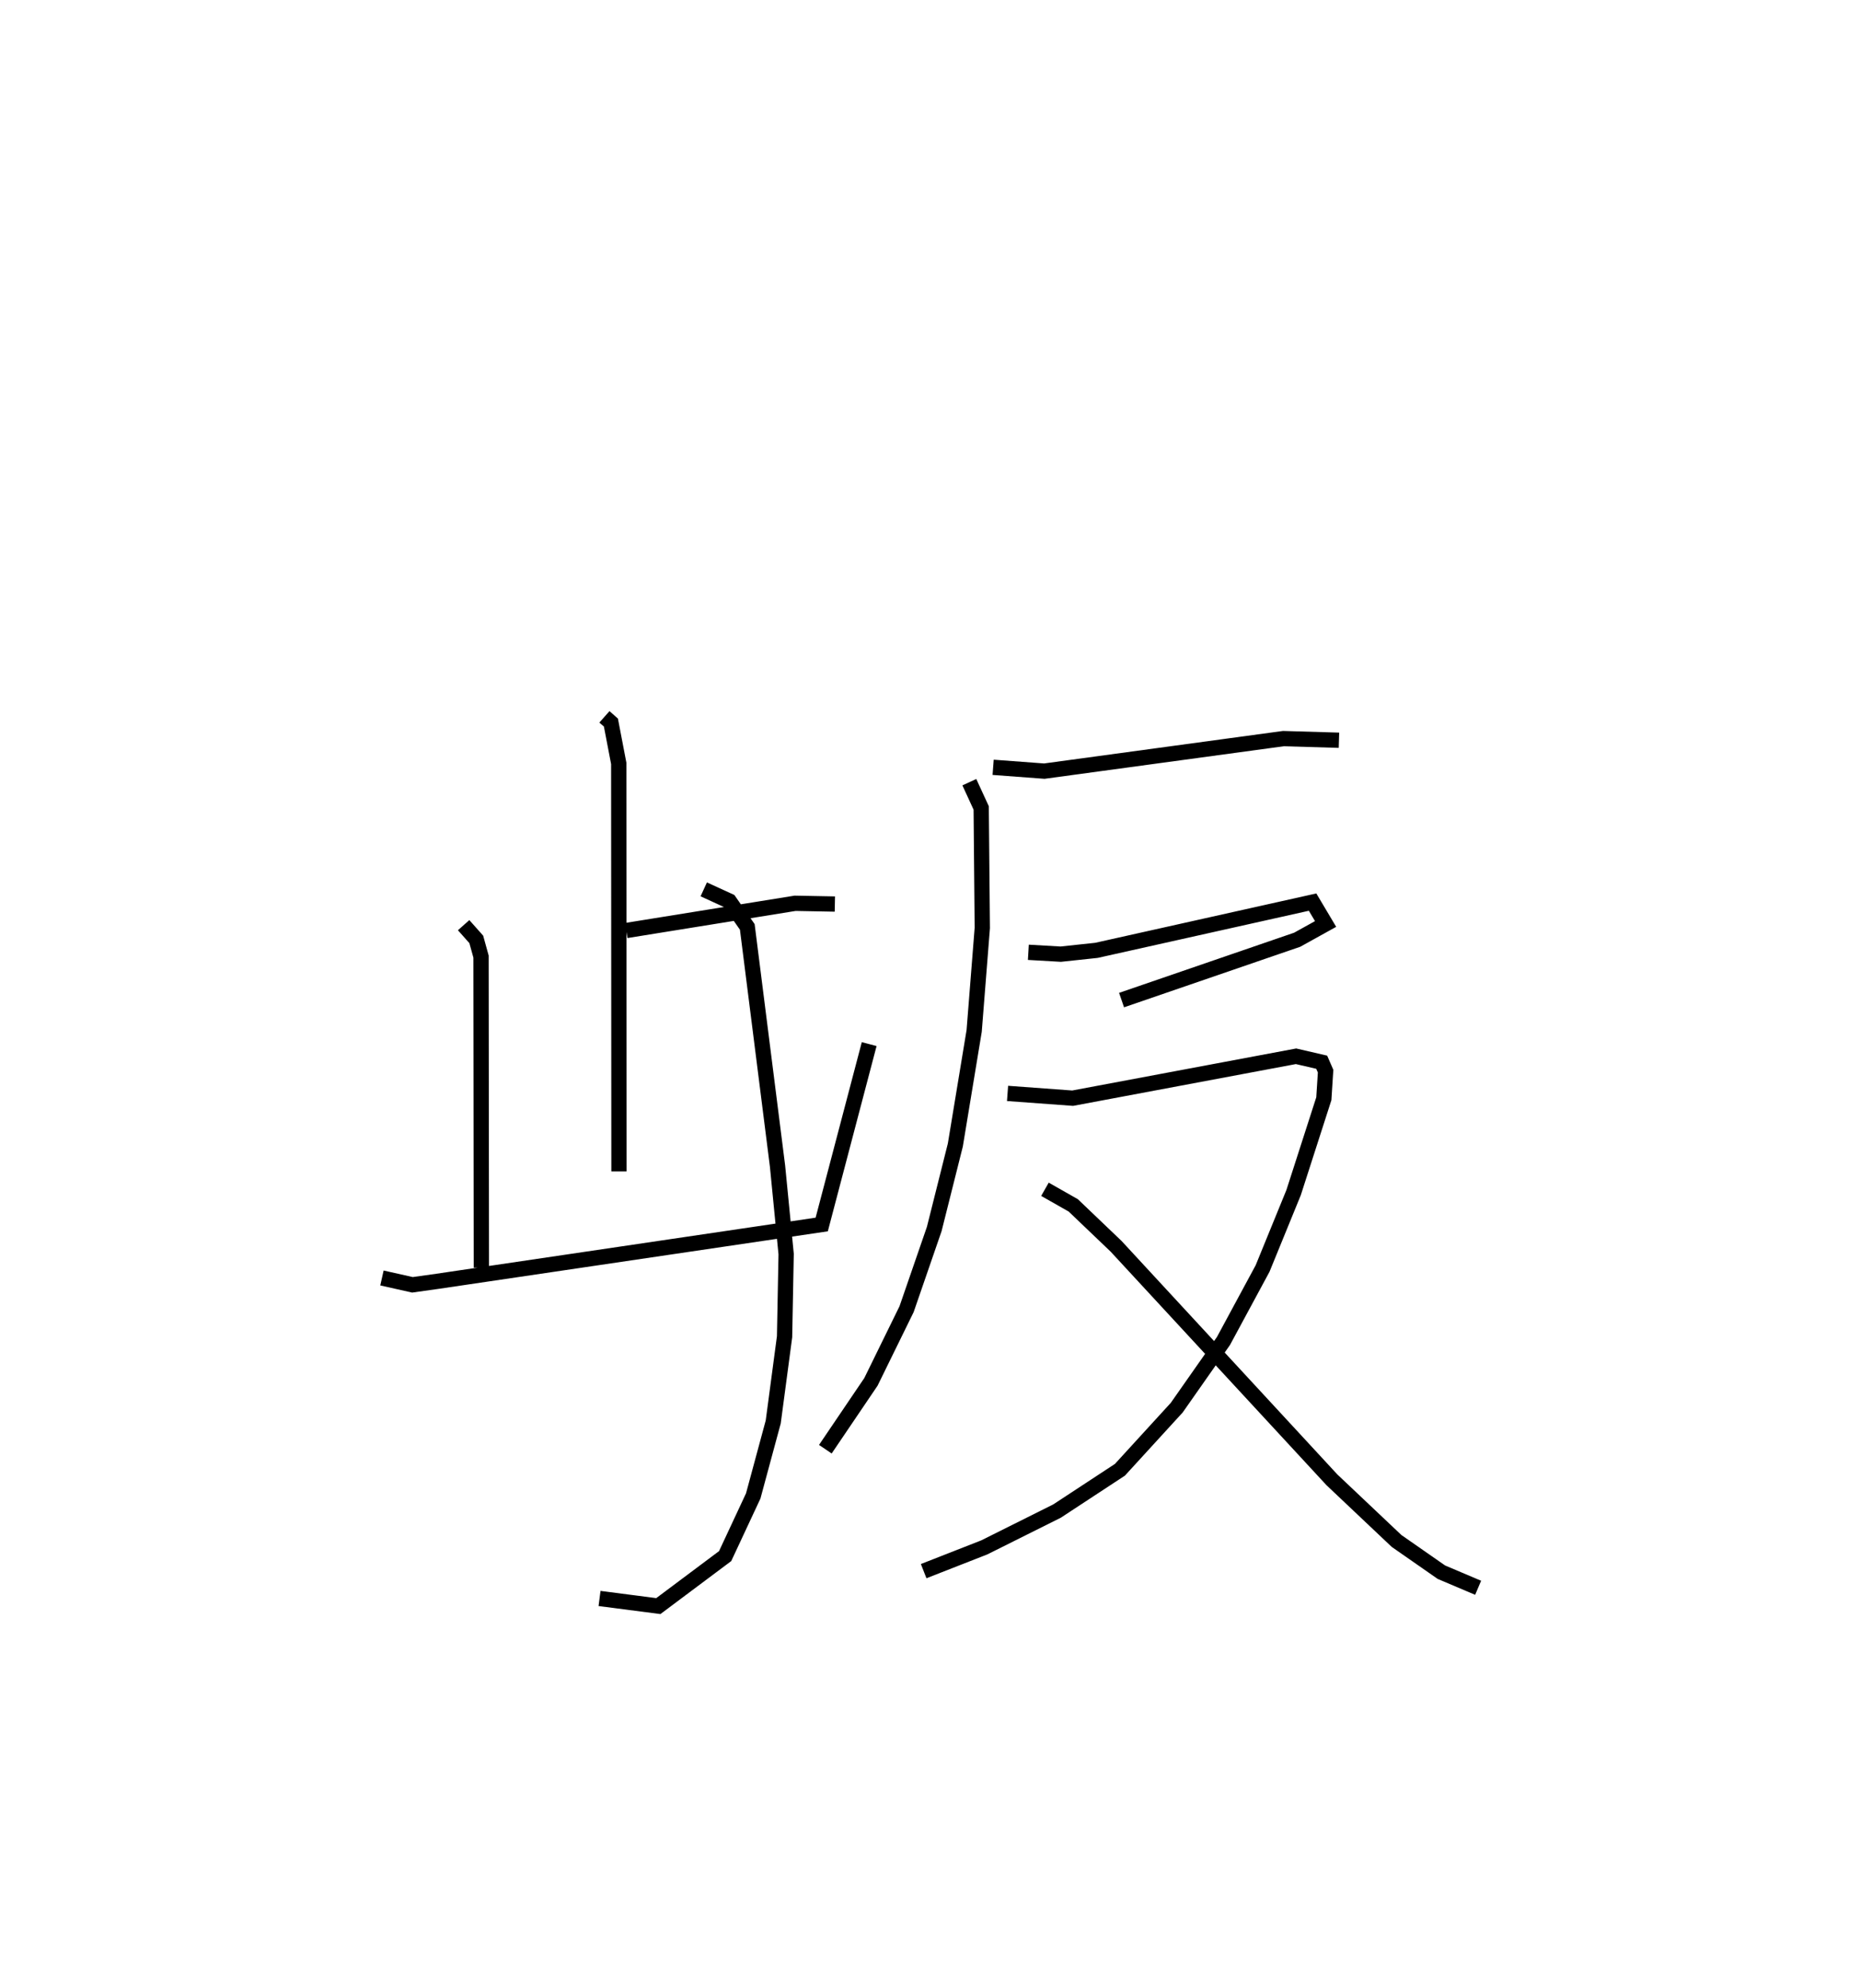<?xml version="1.0" encoding="utf-8" ?>
<svg baseProfile="full" height="130.131" version="1.1" width="121.754" xmlns="http://www.w3.org/2000/svg" xmlns:ev="http://www.w3.org/2001/xml-events" xmlns:xlink="http://www.w3.org/1999/xlink"><defs /><rect fill="white" height="130.131" width="121.754" x="0" y="0" /><path d="M32.705,25 m0.0,0.0 m6.86,21.923 l0.425,0.376 0.512,2.671 l0.015,26.71 m0.476,-15.77 l11.053,-1.782 2.603,0.049 m-24.3,1.383 l0.827,0.93 0.312,1.128 l0.022,20.359 m-6.508,0.677 l1.996,0.448 1.643,-0.231 l25.148,-3.718 3.107,-11.808 m-10.829,-10.129 l1.672,0.766 1.178,1.693 l1.979,15.655 0.564,5.759 l-0.103,5.41 -0.742,5.578 l-1.309,4.843 -1.839,3.939 l-4.374,3.273 -3.848,-0.499 m25.765,-54.406 l3.35,0.25 15.65,-2.13 l3.637,0.108 m-24.195,2.745 l0.776,1.687 0.072,7.855 l-0.532,6.739 -1.233,7.471 l-1.381,5.498 -1.81,5.245 l-2.334,4.76 -2.984,4.407 m13.289,-32.526 l2.121,0.122 2.337,-0.25 l14.147,-3.158 0.852,1.432 l-1.859,1.031 -11.497,3.951 m-7.463,6.109 l4.263,0.312 14.62,-2.743 l1.681,0.389 0.255,0.586 l-0.115,1.802 -1.979,6.145 l-2.031,4.972 -2.559,4.741 l-3.061,4.367 -3.718,4.065 l-4.119,2.704 -4.758,2.376 l-3.97,1.555 m7.939,-24.995 l1.853,1.052 2.806,2.681 l14.128,15.287 4.229,3.999 l2.935,2.045 2.405,1.02 " fill="none" stroke="black" stroke-width="1" /></svg>